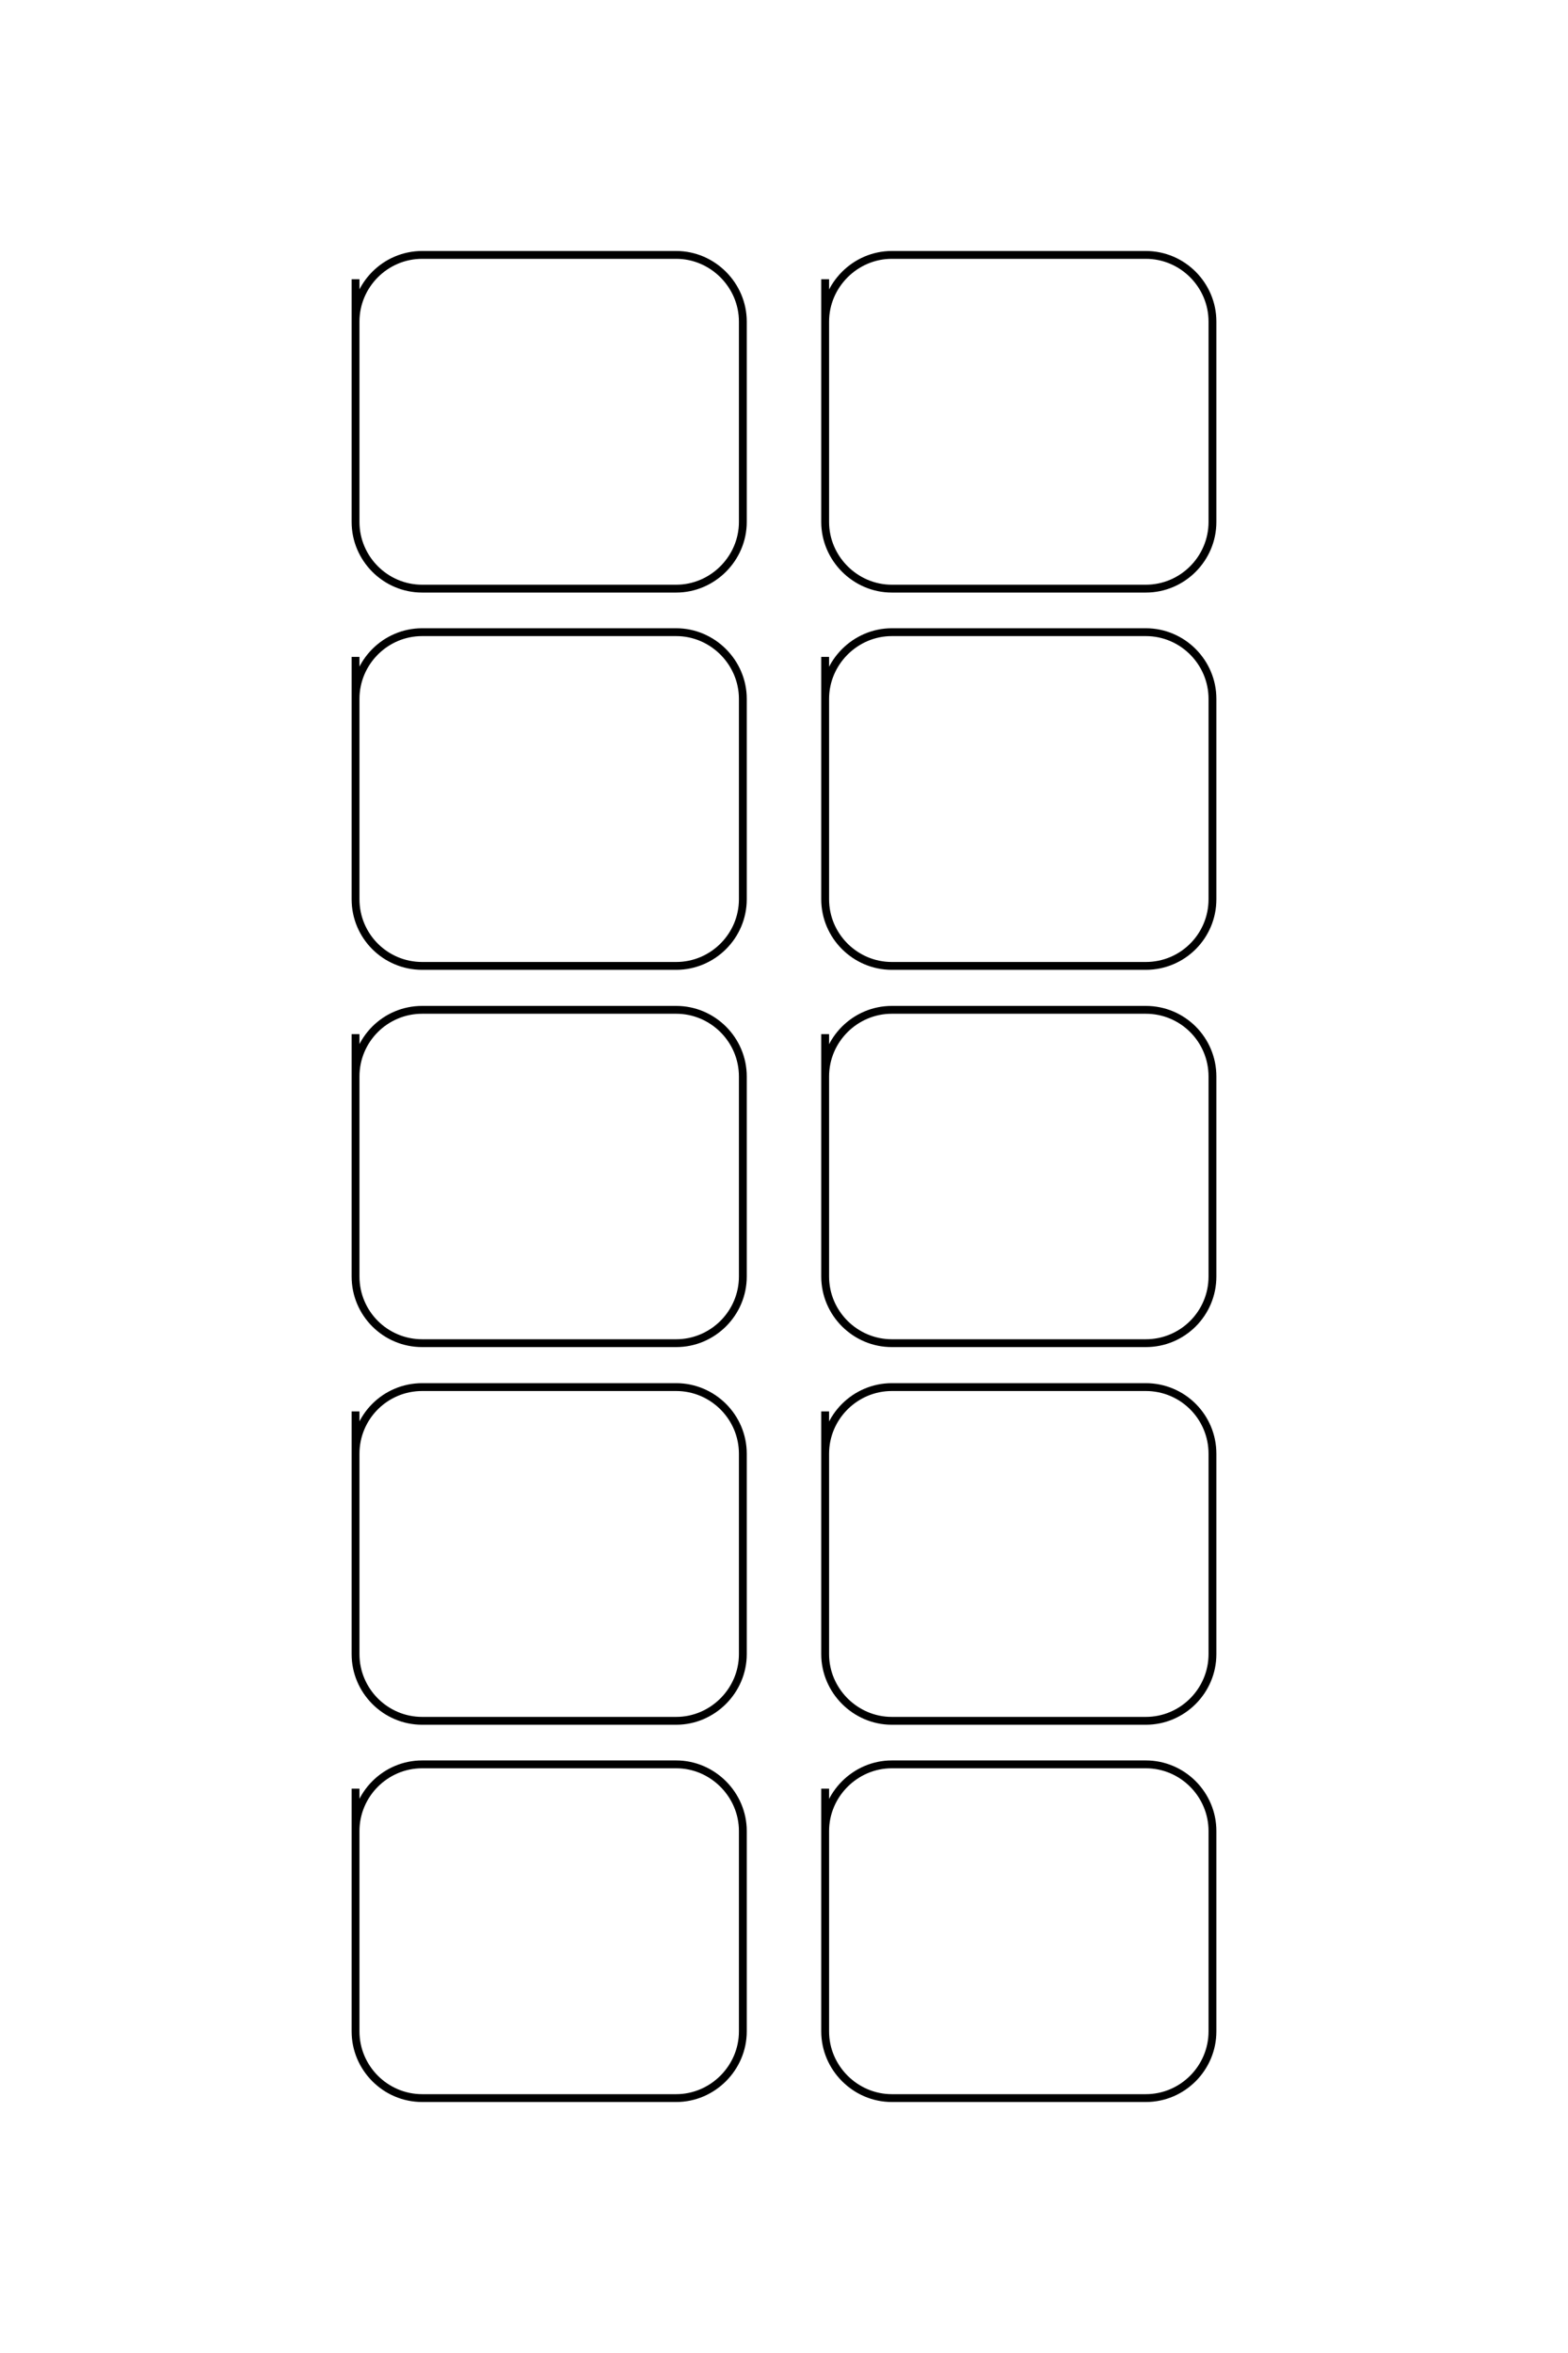 <?xml version="1.0" encoding="UTF-8"?>
<!DOCTYPE svg PUBLIC "-//W3C//DTD SVG 1.1//EN" "http://www.w3.org/Graphics/SVG/1.1/DTD/svg11.dtd">
<!-- Creator: CorelDRAW X8 -->
<svg xmlns="http://www.w3.org/2000/svg" xml:space="preserve" width="40mm" height="60mm" version="1.1" style="shape-rendering:geometricPrecision; text-rendering:geometricPrecision; image-rendering:optimizeQuality; fill-rule:evenodd; clip-rule:evenodd"
viewBox="0 0 4000 6000"
 xmlns:xlink="http://www.w3.org/1999/xlink">
 <defs>
  <style type="text/css">
   <![CDATA[
    .str0 {stroke:black;stroke-width:20}
    .fil0 {fill:none}
   ]]>
  </style>
 </defs>
 <g id="图层_x0020_1">
  <path class="fil0 str0" d="M2105 712l0 619c0,93 77,170 170,170l648 0c94,0 170,-77 170,-170l0 -511c0,-93 -76,-170 -170,-170l-648 0c-93,0 -170,77 -170,170l0 74m-1198 -182l0 619c0,93 76,170 170,170l648 0c93,0 170,-77 170,-170l0 -511c0,-93 -77,-170 -170,-170l-648 0c-94,0 -170,77 -170,170l0 74m1198 781l0 618c0,94 77,170 170,170l648 0c94,0 170,-76 170,-170l0 -511c0,-93 -76,-170 -170,-170l-648 0c-93,0 -170,77 -170,170l0 74m-1198 -181l0 618c0,94 76,170 170,170l648 0c93,0 170,-76 170,-170l0 -511c0,-93 -77,-170 -170,-170l-648 0c-94,0 -170,77 -170,170l0 74m1198 781l0 618c0,94 77,170 170,170l648 0c94,0 170,-76 170,-170l0 -510c0,-94 -76,-170 -170,-170l-648 0c-93,0 -170,76 -170,170l0 73m-1198 -181l0 618c0,94 76,170 170,170l648 0c93,0 170,-76 170,-170l0 -510c0,-94 -77,-170 -170,-170l-648 0c-94,0 -170,76 -170,170l0 73m1198 781l0 619c0,93 77,170 170,170l648 0c94,0 170,-77 170,-170l0 -511c0,-94 -76,-170 -170,-170l-648 0c-93,0 -170,76 -170,170l0 74m-1198 -182l0 619c0,93 76,170 170,170l648 0c93,0 170,-77 170,-170l0 -511c0,-94 -77,-170 -170,-170l-648 0c-94,0 -170,76 -170,170l0 74m1198 780l0 619c0,93 77,170 170,170l648 0c94,0 170,-77 170,-170l0 -511c0,-93 -76,-170 -170,-170l-648 0c-93,0 -170,77 -170,170l0 74m-1198 -182l0 619c0,93 76,170 170,170l648 0c93,0 170,-77 170,-170l0 -511c0,-93 -77,-170 -170,-170l-648 0c-94,0 -170,77 -170,170l0 74"/>
 </g>
</svg>

